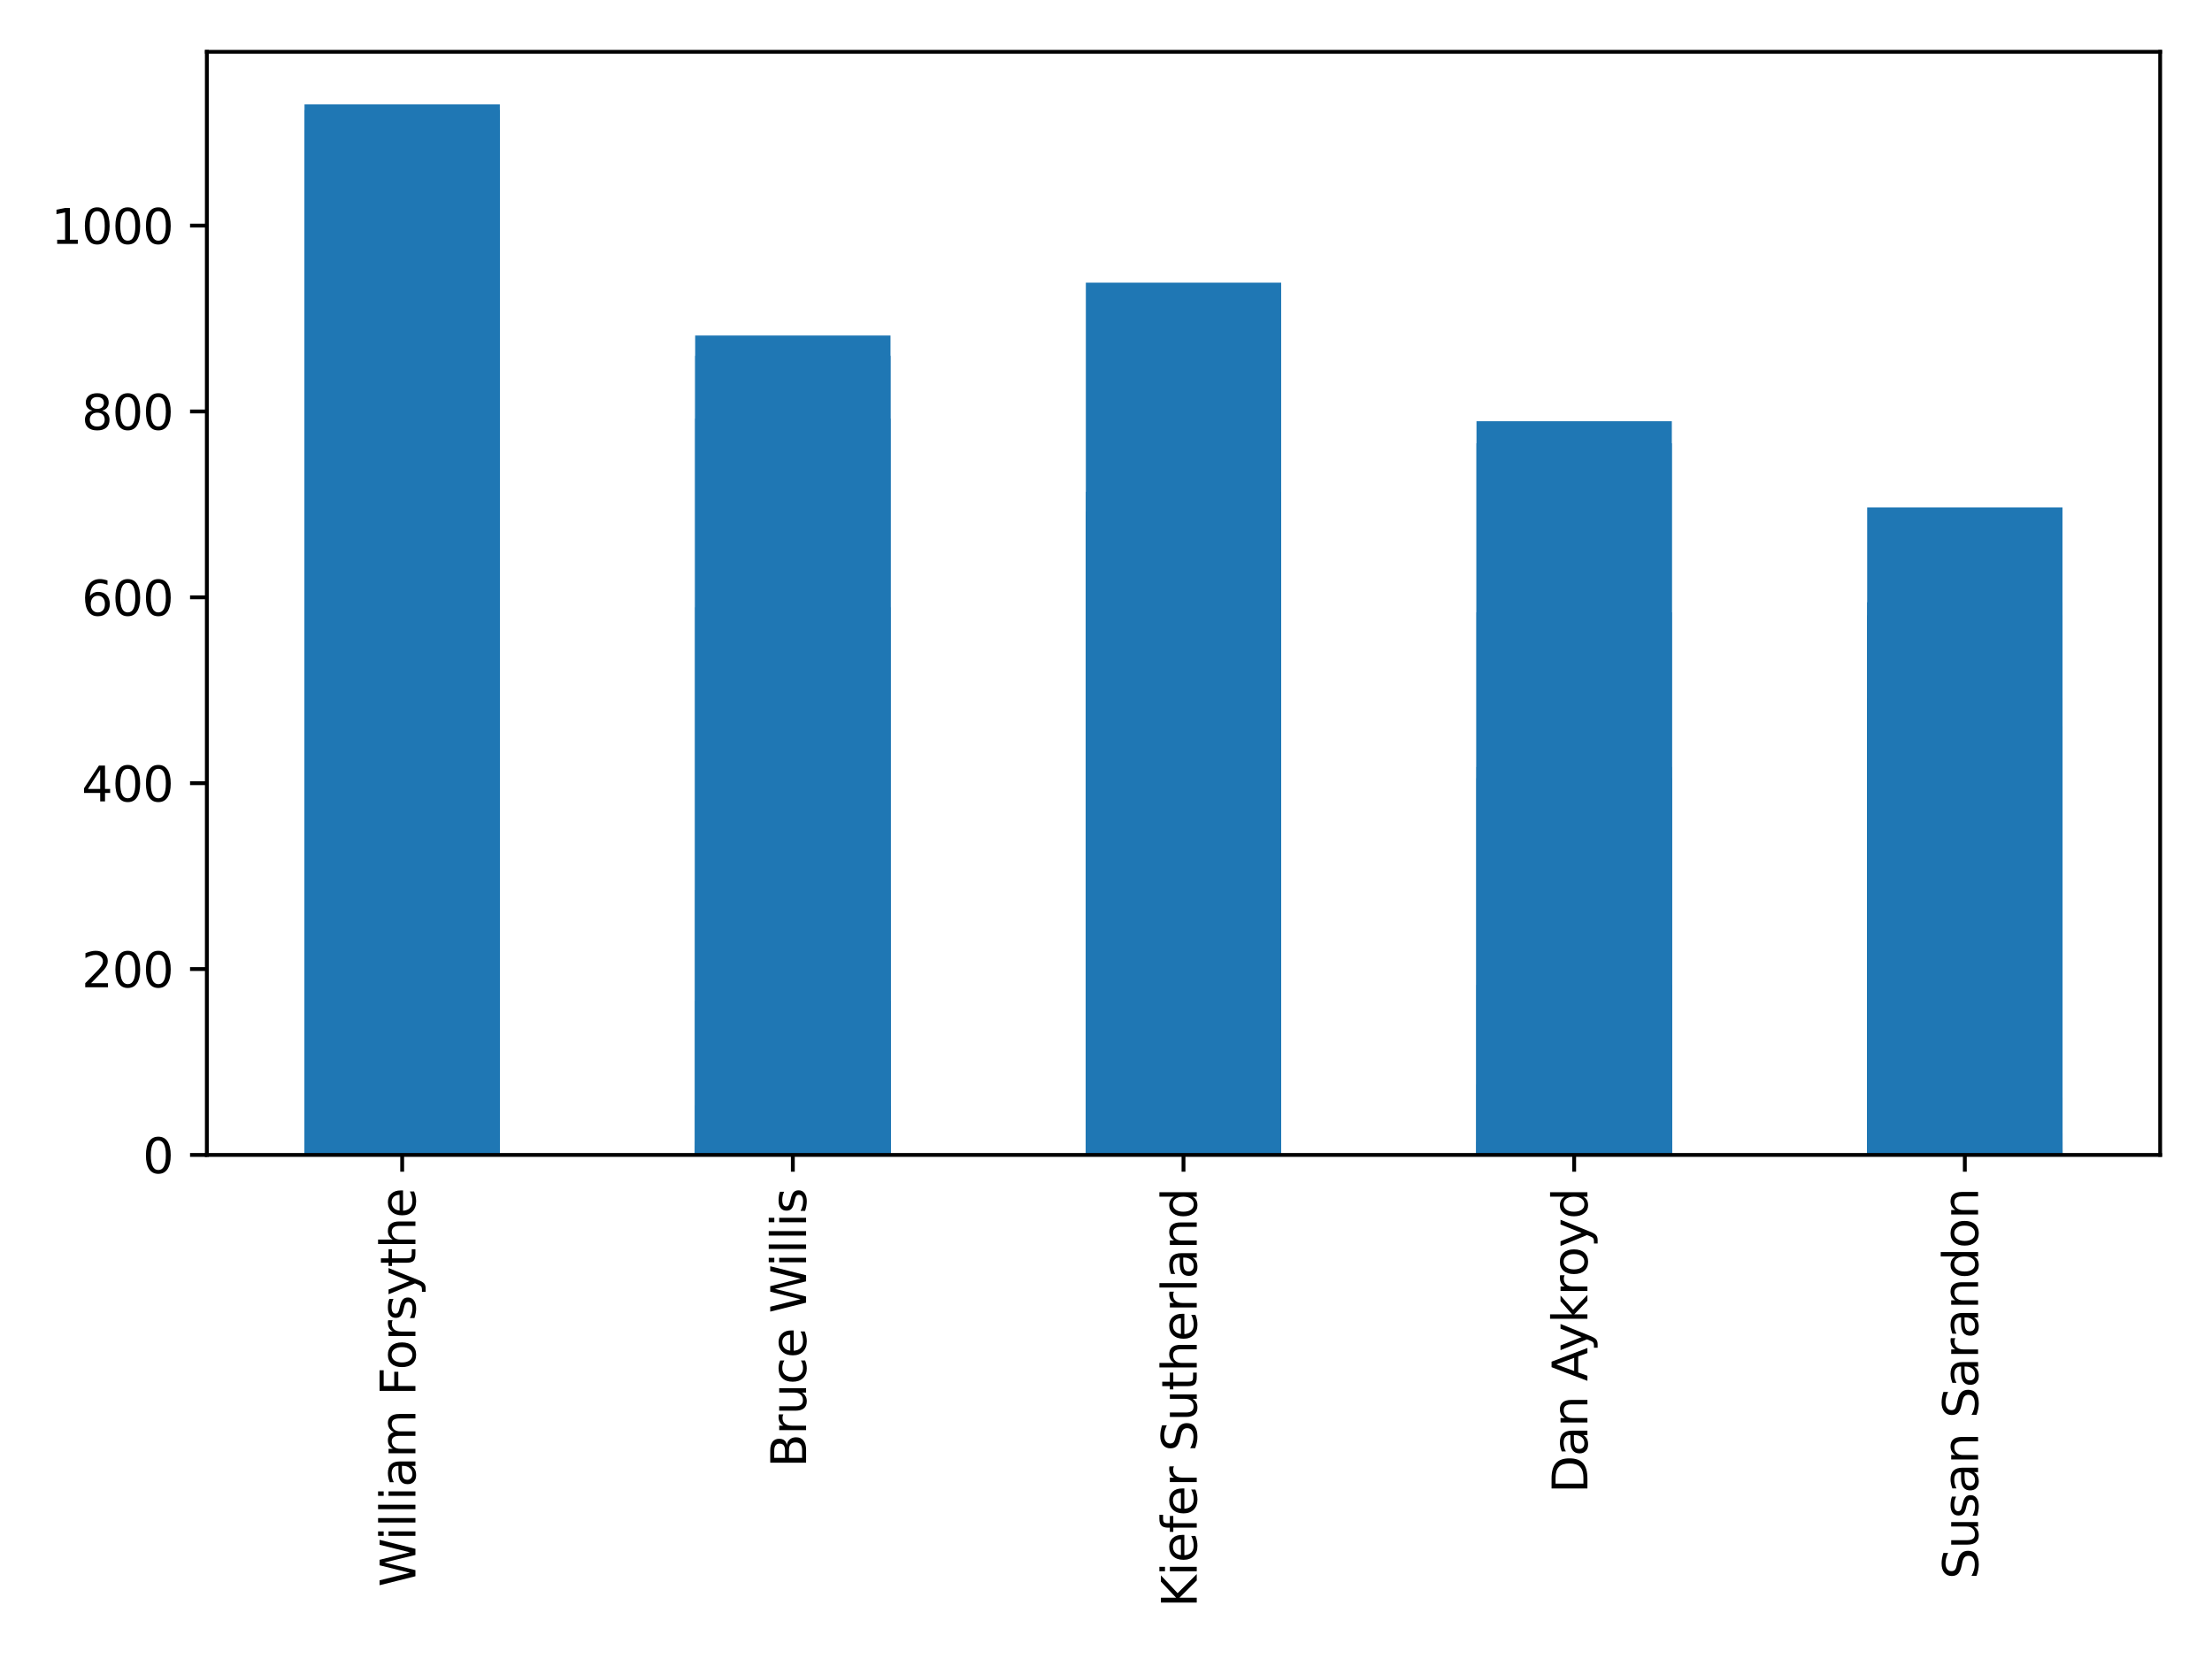 <?xml version="1.0" encoding="utf-8" standalone="no"?>
<!DOCTYPE svg PUBLIC "-//W3C//DTD SVG 1.1//EN"
  "http://www.w3.org/Graphics/SVG/1.1/DTD/svg11.dtd">
<svg xmlns:xlink="http://www.w3.org/1999/xlink" width="460.8pt" height="345.6pt" viewBox="0 0 460.8 345.6" xmlns="http://www.w3.org/2000/svg" version="1.1">
 <defs>
  <style type="text/css">*{stroke-linejoin: round; stroke-linecap: butt}</style>
 </defs>
 <g id="figure_1">
  <g id="patch_1">
   <path d="M 0 345.6 
L 460.8 345.6 
L 460.8 0 
L 0 0 
z
" style="fill: #ffffff"/>
  </g>
  <g id="axes_1">
   <g id="patch_2">
    <path d="M 43.09 240.59 
L 450 240.59 
L 450 10.8 
L 43.09 10.8 
z
" style="fill: #ffffff"/>
   </g>
   <g id="patch_3">
    <path d="M 63.435 240.59 
L 104.126 240.59 
L 104.126 22.92 
L 63.435 22.92 
z
" clip-path="url(#p822cc500f1)" style="fill: #1f77b4"/>
   </g>
   <g id="patch_4">
    <path d="M 144.817 240.59 
L 185.508 240.59 
L 185.508 74.115 
L 144.817 74.115 
z
" clip-path="url(#p822cc500f1)" style="fill: #1f77b4"/>
   </g>
   <g id="patch_5">
    <path d="M 226.2 240.59 
L 266.89 240.59 
L 266.89 58.885 
L 226.2 58.885 
z
" clip-path="url(#p822cc500f1)" style="fill: #1f77b4"/>
   </g>
   <g id="patch_6">
    <path d="M 307.582 240.59 
L 348.272 240.59 
L 348.272 92.349 
L 307.582 92.349 
z
" clip-path="url(#p822cc500f1)" style="fill: #1f77b4"/>
   </g>
   <g id="patch_7">
    <path d="M 388.964 240.59 
L 429.654 240.59 
L 429.654 151.402 
L 388.964 151.402 
z
" clip-path="url(#p822cc500f1)" style="fill: #1f77b4"/>
   </g>
   <g id="patch_8">
    <path d="M 63.435 240.59 
L 104.126 240.59 
L 104.126 240.009 
L 63.435 240.009 
z
" clip-path="url(#p822cc500f1)" style="fill: #1f77b4"/>
   </g>
   <g id="patch_9">
    <path d="M 144.817 240.59 
L 185.508 240.59 
L 185.508 240.396 
L 144.817 240.396 
z
" clip-path="url(#p822cc500f1)" style="fill: #1f77b4"/>
   </g>
   <g id="patch_10">
    <path d="M 226.2 240.59 
L 266.89 240.59 
L 266.89 240.59 
L 226.2 240.59 
z
" clip-path="url(#p822cc500f1)" style="fill: #1f77b4"/>
   </g>
   <g id="patch_11">
    <path d="M 63.435 240.59 
L 104.126 240.59 
L 104.126 240.525 
L 63.435 240.525 
z
" clip-path="url(#p822cc500f1)" style="fill: #1f77b4"/>
   </g>
   <g id="patch_12">
    <path d="M 144.817 240.59 
L 185.508 240.59 
L 185.508 240.525 
L 144.817 240.525 
z
" clip-path="url(#p822cc500f1)" style="fill: #1f77b4"/>
   </g>
   <g id="patch_13">
    <path d="M 226.2 240.59 
L 266.89 240.59 
L 266.89 240.525 
L 226.2 240.525 
z
" clip-path="url(#p822cc500f1)" style="fill: #1f77b4"/>
   </g>
   <g id="patch_14">
    <path d="M 307.582 240.59 
L 348.272 240.59 
L 348.272 240.396 
L 307.582 240.396 
z
" clip-path="url(#p822cc500f1)" style="fill: #1f77b4"/>
   </g>
   <g id="patch_15">
    <path d="M 388.964 240.59 
L 429.654 240.59 
L 429.654 240.59 
L 388.964 240.59 
z
" clip-path="url(#p822cc500f1)" style="fill: #1f77b4"/>
   </g>
   <g id="patch_16">
    <path d="M 63.435 240.59 
L 104.126 240.59 
L 104.126 204.194 
L 63.435 204.194 
z
" clip-path="url(#p822cc500f1)" style="fill: #1f77b4"/>
   </g>
   <g id="patch_17">
    <path d="M 144.817 240.59 
L 185.508 240.59 
L 185.508 230.329 
L 144.817 230.329 
z
" clip-path="url(#p822cc500f1)" style="fill: #1f77b4"/>
   </g>
   <g id="patch_18">
    <path d="M 226.2 240.59 
L 266.89 240.59 
L 266.89 232.169 
L 226.2 232.169 
z
" clip-path="url(#p822cc500f1)" style="fill: #1f77b4"/>
   </g>
   <g id="patch_19">
    <path d="M 307.582 240.59 
L 348.272 240.59 
L 348.272 205.162 
L 307.582 205.162 
z
" clip-path="url(#p822cc500f1)" style="fill: #1f77b4"/>
   </g>
   <g id="patch_20">
    <path d="M 388.964 240.59 
L 429.654 240.59 
L 429.654 236.041 
L 388.964 236.041 
z
" clip-path="url(#p822cc500f1)" style="fill: #1f77b4"/>
   </g>
   <g id="patch_21">
    <path d="M 63.435 240.59 
L 104.126 240.59 
L 104.126 240.396 
L 63.435 240.396 
z
" clip-path="url(#p822cc500f1)" style="fill: #1f77b4"/>
   </g>
   <g id="patch_22">
    <path d="M 144.817 240.59 
L 185.508 240.59 
L 185.508 240.59 
L 144.817 240.59 
z
" clip-path="url(#p822cc500f1)" style="fill: #1f77b4"/>
   </g>
   <g id="patch_23">
    <path d="M 226.2 240.59 
L 266.89 240.59 
L 266.89 240.59 
L 226.2 240.59 
z
" clip-path="url(#p822cc500f1)" style="fill: #1f77b4"/>
   </g>
   <g id="patch_24">
    <path d="M 307.582 240.59 
L 348.272 240.59 
L 348.272 240.59 
L 307.582 240.59 
z
" clip-path="url(#p822cc500f1)" style="fill: #1f77b4"/>
   </g>
   <g id="patch_25">
    <path d="M 63.435 240.59 
L 104.126 240.59 
L 104.126 235.363 
L 63.435 235.363 
z
" clip-path="url(#p822cc500f1)" style="fill: #1f77b4"/>
   </g>
   <g id="patch_26">
    <path d="M 144.817 240.59 
L 185.508 240.59 
L 185.508 240.009 
L 144.817 240.009 
z
" clip-path="url(#p822cc500f1)" style="fill: #1f77b4"/>
   </g>
   <g id="patch_27">
    <path d="M 226.2 240.59 
L 266.89 240.59 
L 266.89 240.396 
L 226.2 240.396 
z
" clip-path="url(#p822cc500f1)" style="fill: #1f77b4"/>
   </g>
   <g id="patch_28">
    <path d="M 307.582 240.59 
L 348.272 240.59 
L 348.272 240.396 
L 307.582 240.396 
z
" clip-path="url(#p822cc500f1)" style="fill: #1f77b4"/>
   </g>
   <g id="patch_29">
    <path d="M 388.964 240.59 
L 429.654 240.59 
L 429.654 239.235 
L 388.964 239.235 
z
" clip-path="url(#p822cc500f1)" style="fill: #1f77b4"/>
   </g>
   <g id="patch_30">
    <path d="M 63.435 240.59 
L 104.126 240.59 
L 104.126 240.203 
L 63.435 240.203 
z
" clip-path="url(#p822cc500f1)" style="fill: #1f77b4"/>
   </g>
   <g id="patch_31">
    <path d="M 144.817 240.59 
L 185.508 240.59 
L 185.508 240.203 
L 144.817 240.203 
z
" clip-path="url(#p822cc500f1)" style="fill: #1f77b4"/>
   </g>
   <g id="patch_32">
    <path d="M 226.2 240.59 
L 266.89 240.59 
L 266.89 240.203 
L 226.2 240.203 
z
" clip-path="url(#p822cc500f1)" style="fill: #1f77b4"/>
   </g>
   <g id="patch_33">
    <path d="M 307.582 240.59 
L 348.272 240.59 
L 348.272 240.203 
L 307.582 240.203 
z
" clip-path="url(#p822cc500f1)" style="fill: #1f77b4"/>
   </g>
   <g id="patch_34">
    <path d="M 388.964 240.59 
L 429.654 240.59 
L 429.654 240.203 
L 388.964 240.203 
z
" clip-path="url(#p822cc500f1)" style="fill: #1f77b4"/>
   </g>
   <g id="patch_35">
    <path d="M 63.435 240.59 
L 104.126 240.59 
L 104.126 240.009 
L 63.435 240.009 
z
" clip-path="url(#p822cc500f1)" style="fill: #1f77b4"/>
   </g>
   <g id="patch_36">
    <path d="M 144.817 240.59 
L 185.508 240.59 
L 185.508 240.106 
L 144.817 240.106 
z
" clip-path="url(#p822cc500f1)" style="fill: #1f77b4"/>
   </g>
   <g id="patch_37">
    <path d="M 226.2 240.59 
L 266.89 240.59 
L 266.89 240.396 
L 226.2 240.396 
z
" clip-path="url(#p822cc500f1)" style="fill: #1f77b4"/>
   </g>
   <g id="patch_38">
    <path d="M 307.582 240.59 
L 348.272 240.59 
L 348.272 240.493 
L 307.582 240.493 
z
" clip-path="url(#p822cc500f1)" style="fill: #1f77b4"/>
   </g>
   <g id="patch_39">
    <path d="M 388.964 240.59 
L 429.654 240.59 
L 429.654 240.493 
L 388.964 240.493 
z
" clip-path="url(#p822cc500f1)" style="fill: #1f77b4"/>
   </g>
   <g id="patch_40">
    <path d="M 63.435 240.59 
L 104.126 240.59 
L 104.126 240.009 
L 63.435 240.009 
z
" clip-path="url(#p822cc500f1)" style="fill: #1f77b4"/>
   </g>
   <g id="patch_41">
    <path d="M 144.817 240.59 
L 185.508 240.59 
L 185.508 240.59 
L 144.817 240.59 
z
" clip-path="url(#p822cc500f1)" style="fill: #1f77b4"/>
   </g>
   <g id="patch_42">
    <path d="M 226.2 240.59 
L 266.89 240.59 
L 266.89 240.59 
L 226.2 240.59 
z
" clip-path="url(#p822cc500f1)" style="fill: #1f77b4"/>
   </g>
   <g id="patch_43">
    <path d="M 63.435 240.59 
L 104.126 240.59 
L 104.126 240.009 
L 63.435 240.009 
z
" clip-path="url(#p822cc500f1)" style="fill: #1f77b4"/>
   </g>
   <g id="patch_44">
    <path d="M 144.817 240.59 
L 185.508 240.59 
L 185.508 240.396 
L 144.817 240.396 
z
" clip-path="url(#p822cc500f1)" style="fill: #1f77b4"/>
   </g>
   <g id="patch_45">
    <path d="M 63.435 240.59 
L 104.126 240.59 
L 104.126 27.128 
L 63.435 27.128 
z
" clip-path="url(#p822cc500f1)" style="fill: #1f77b4"/>
   </g>
   <g id="patch_46">
    <path d="M 144.817 240.59 
L 185.508 240.59 
L 185.508 87.21 
L 144.817 87.21 
z
" clip-path="url(#p822cc500f1)" style="fill: #1f77b4"/>
   </g>
   <g id="patch_47">
    <path d="M 226.2 240.59 
L 266.89 240.59 
L 266.89 107.277 
L 226.2 107.277 
z
" clip-path="url(#p822cc500f1)" style="fill: #1f77b4"/>
   </g>
   <g id="patch_48">
    <path d="M 307.582 240.59 
L 348.272 240.59 
L 348.272 87.743 
L 307.582 87.743 
z
" clip-path="url(#p822cc500f1)" style="fill: #1f77b4"/>
   </g>
   <g id="patch_49">
    <path d="M 388.964 240.59 
L 429.654 240.59 
L 429.654 128.172 
L 388.964 128.172 
z
" clip-path="url(#p822cc500f1)" style="fill: #1f77b4"/>
   </g>
   <g id="patch_50">
    <path d="M 63.435 240.59 
L 104.126 240.59 
L 104.126 240.59 
L 63.435 240.59 
z
" clip-path="url(#p822cc500f1)" style="fill: #1f77b4"/>
   </g>
   <g id="patch_51">
    <path d="M 144.817 240.59 
L 185.508 240.59 
L 185.508 240.59 
L 144.817 240.59 
z
" clip-path="url(#p822cc500f1)" style="fill: #1f77b4"/>
   </g>
   <g id="patch_52">
    <path d="M 226.2 240.59 
L 266.89 240.59 
L 266.89 240.59 
L 226.2 240.59 
z
" clip-path="url(#p822cc500f1)" style="fill: #1f77b4"/>
   </g>
   <g id="patch_53">
    <path d="M 307.582 240.59 
L 348.272 240.59 
L 348.272 240.59 
L 307.582 240.59 
z
" clip-path="url(#p822cc500f1)" style="fill: #1f77b4"/>
   </g>
   <g id="patch_54">
    <path d="M 388.964 240.59 
L 429.654 240.59 
L 429.654 240.59 
L 388.964 240.59 
z
" clip-path="url(#p822cc500f1)" style="fill: #1f77b4"/>
   </g>
   <g id="patch_55">
    <path d="M 63.435 240.59 
L 104.126 240.59 
L 104.126 240.396 
L 63.435 240.396 
z
" clip-path="url(#p822cc500f1)" style="fill: #1f77b4"/>
   </g>
   <g id="patch_56">
    <path d="M 144.817 240.59 
L 185.508 240.59 
L 185.508 240.59 
L 144.817 240.59 
z
" clip-path="url(#p822cc500f1)" style="fill: #1f77b4"/>
   </g>
   <g id="patch_57">
    <path d="M 226.2 240.59 
L 266.89 240.59 
L 266.89 240.59 
L 226.2 240.59 
z
" clip-path="url(#p822cc500f1)" style="fill: #1f77b4"/>
   </g>
   <g id="patch_58">
    <path d="M 307.582 240.59 
L 348.272 240.59 
L 348.272 240.59 
L 307.582 240.59 
z
" clip-path="url(#p822cc500f1)" style="fill: #1f77b4"/>
   </g>
   <g id="patch_59">
    <path d="M 388.964 240.59 
L 429.654 240.59 
L 429.654 240.59 
L 388.964 240.59 
z
" clip-path="url(#p822cc500f1)" style="fill: #1f77b4"/>
   </g>
   <g id="patch_60">
    <path d="M 63.435 240.59 
L 104.126 240.59 
L 104.126 239.525 
L 63.435 239.525 
z
" clip-path="url(#p822cc500f1)" style="fill: #1f77b4"/>
   </g>
   <g id="patch_61">
    <path d="M 144.817 240.59 
L 185.508 240.59 
L 185.508 240.009 
L 144.817 240.009 
z
" clip-path="url(#p822cc500f1)" style="fill: #1f77b4"/>
   </g>
   <g id="patch_62">
    <path d="M 226.2 240.59 
L 266.89 240.59 
L 266.89 240.493 
L 226.2 240.493 
z
" clip-path="url(#p822cc500f1)" style="fill: #1f77b4"/>
   </g>
   <g id="patch_63">
    <path d="M 307.582 240.59 
L 348.272 240.59 
L 348.272 240.59 
L 307.582 240.59 
z
" clip-path="url(#p822cc500f1)" style="fill: #1f77b4"/>
   </g>
   <g id="patch_64">
    <path d="M 388.964 240.59 
L 429.654 240.59 
L 429.654 240.59 
L 388.964 240.59 
z
" clip-path="url(#p822cc500f1)" style="fill: #1f77b4"/>
   </g>
   <g id="patch_65">
    <path d="M 63.435 240.59 
L 104.126 240.59 
L 104.126 219.198 
L 63.435 219.198 
z
" clip-path="url(#p822cc500f1)" style="fill: #1f77b4"/>
   </g>
   <g id="patch_66">
    <path d="M 144.817 240.59 
L 185.508 240.59 
L 185.508 238.654 
L 144.817 238.654 
z
" clip-path="url(#p822cc500f1)" style="fill: #1f77b4"/>
   </g>
   <g id="patch_67">
    <path d="M 226.2 240.59 
L 266.89 240.59 
L 266.89 228.91 
L 226.2 228.91 
z
" clip-path="url(#p822cc500f1)" style="fill: #1f77b4"/>
   </g>
   <g id="patch_68">
    <path d="M 307.582 240.59 
L 348.272 240.59 
L 348.272 225.877 
L 307.582 225.877 
z
" clip-path="url(#p822cc500f1)" style="fill: #1f77b4"/>
   </g>
   <g id="patch_69">
    <path d="M 388.964 240.59 
L 429.654 240.59 
L 429.654 228.684 
L 388.964 228.684 
z
" clip-path="url(#p822cc500f1)" style="fill: #1f77b4"/>
   </g>
   <g id="patch_70">
    <path d="M 63.435 240.59 
L 104.126 240.59 
L 104.126 176.164 
L 63.435 176.164 
z
" clip-path="url(#p822cc500f1)" style="fill: #1f77b4"/>
   </g>
   <g id="patch_71">
    <path d="M 144.817 240.59 
L 185.508 240.59 
L 185.508 185.409 
L 144.817 185.409 
z
" clip-path="url(#p822cc500f1)" style="fill: #1f77b4"/>
   </g>
   <g id="patch_72">
    <path d="M 226.2 240.59 
L 266.89 240.59 
L 266.89 106.582 
L 226.2 106.582 
z
" clip-path="url(#p822cc500f1)" style="fill: #1f77b4"/>
   </g>
   <g id="patch_73">
    <path d="M 307.582 240.59 
L 348.272 240.59 
L 348.272 159.78 
L 307.582 159.78 
z
" clip-path="url(#p822cc500f1)" style="fill: #1f77b4"/>
   </g>
   <g id="patch_74">
    <path d="M 388.964 240.59 
L 429.654 240.59 
L 429.654 105.699 
L 388.964 105.699 
z
" clip-path="url(#p822cc500f1)" style="fill: #1f77b4"/>
   </g>
   <g id="patch_75">
    <path d="M 63.435 240.59 
L 104.126 240.59 
L 104.126 240.59 
L 63.435 240.59 
z
" clip-path="url(#p822cc500f1)" style="fill: #1f77b4"/>
   </g>
   <g id="patch_76">
    <path d="M 144.817 240.59 
L 185.508 240.59 
L 185.508 240.59 
L 144.817 240.59 
z
" clip-path="url(#p822cc500f1)" style="fill: #1f77b4"/>
   </g>
   <g id="patch_77">
    <path d="M 63.435 240.59 
L 104.126 240.59 
L 104.126 238.17 
L 63.435 238.17 
z
" clip-path="url(#p822cc500f1)" style="fill: #1f77b4"/>
   </g>
   <g id="patch_78">
    <path d="M 144.817 240.59 
L 185.508 240.59 
L 185.508 238.654 
L 144.817 238.654 
z
" clip-path="url(#p822cc500f1)" style="fill: #1f77b4"/>
   </g>
   <g id="patch_79">
    <path d="M 226.2 240.59 
L 266.89 240.59 
L 266.89 239.428 
L 226.2 239.428 
z
" clip-path="url(#p822cc500f1)" style="fill: #1f77b4"/>
   </g>
   <g id="patch_80">
    <path d="M 307.582 240.59 
L 348.272 240.59 
L 348.272 240.396 
L 307.582 240.396 
z
" clip-path="url(#p822cc500f1)" style="fill: #1f77b4"/>
   </g>
   <g id="patch_81">
    <path d="M 388.964 240.59 
L 429.654 240.59 
L 429.654 240.203 
L 388.964 240.203 
z
" clip-path="url(#p822cc500f1)" style="fill: #1f77b4"/>
   </g>
   <g id="patch_82">
    <path d="M 63.435 240.59 
L 104.126 240.59 
L 104.126 240.009 
L 63.435 240.009 
z
" clip-path="url(#p822cc500f1)" style="fill: #1f77b4"/>
   </g>
   <g id="patch_83">
    <path d="M 144.817 240.59 
L 185.508 240.59 
L 185.508 240.009 
L 144.817 240.009 
z
" clip-path="url(#p822cc500f1)" style="fill: #1f77b4"/>
   </g>
   <g id="patch_84">
    <path d="M 226.2 240.59 
L 266.89 240.59 
L 266.89 240.396 
L 226.2 240.396 
z
" clip-path="url(#p822cc500f1)" style="fill: #1f77b4"/>
   </g>
   <g id="patch_85">
    <path d="M 307.582 240.59 
L 348.272 240.59 
L 348.272 240.59 
L 307.582 240.59 
z
" clip-path="url(#p822cc500f1)" style="fill: #1f77b4"/>
   </g>
   <g id="patch_86">
    <path d="M 388.964 240.59 
L 429.654 240.59 
L 429.654 240.59 
L 388.964 240.59 
z
" clip-path="url(#p822cc500f1)" style="fill: #1f77b4"/>
   </g>
   <g id="patch_87">
    <path d="M 63.435 240.59 
L 104.126 240.59 
L 104.126 236.525 
L 63.435 236.525 
z
" clip-path="url(#p822cc500f1)" style="fill: #1f77b4"/>
   </g>
   <g id="patch_88">
    <path d="M 144.817 240.59 
L 185.508 240.59 
L 185.508 240.493 
L 144.817 240.493 
z
" clip-path="url(#p822cc500f1)" style="fill: #1f77b4"/>
   </g>
   <g id="patch_89">
    <path d="M 226.2 240.59 
L 266.89 240.59 
L 266.89 240.493 
L 226.2 240.493 
z
" clip-path="url(#p822cc500f1)" style="fill: #1f77b4"/>
   </g>
   <g id="patch_90">
    <path d="M 307.582 240.59 
L 348.272 240.59 
L 348.272 240.493 
L 307.582 240.493 
z
" clip-path="url(#p822cc500f1)" style="fill: #1f77b4"/>
   </g>
   <g id="patch_91">
    <path d="M 388.964 240.59 
L 429.654 240.59 
L 429.654 240.493 
L 388.964 240.493 
z
" clip-path="url(#p822cc500f1)" style="fill: #1f77b4"/>
   </g>
   <g id="patch_92">
    <path d="M 63.435 240.59 
L 104.126 240.59 
L 104.126 240.59 
L 63.435 240.59 
z
" clip-path="url(#p822cc500f1)" style="fill: #1f77b4"/>
   </g>
   <g id="patch_93">
    <path d="M 63.435 240.59 
L 104.126 240.59 
L 104.126 239.622 
L 63.435 239.622 
z
" clip-path="url(#p822cc500f1)" style="fill: #1f77b4"/>
   </g>
   <g id="patch_94">
    <path d="M 144.817 240.59 
L 185.508 240.59 
L 185.508 239.622 
L 144.817 239.622 
z
" clip-path="url(#p822cc500f1)" style="fill: #1f77b4"/>
   </g>
   <g id="patch_95">
    <path d="M 226.2 240.59 
L 266.89 240.59 
L 266.89 240.396 
L 226.2 240.396 
z
" clip-path="url(#p822cc500f1)" style="fill: #1f77b4"/>
   </g>
   <g id="patch_96">
    <path d="M 63.435 240.59 
L 104.126 240.59 
L 104.126 236.525 
L 63.435 236.525 
z
" clip-path="url(#p822cc500f1)" style="fill: #1f77b4"/>
   </g>
   <g id="patch_97">
    <path d="M 144.817 240.59 
L 185.508 240.59 
L 185.508 240.396 
L 144.817 240.396 
z
" clip-path="url(#p822cc500f1)" style="fill: #1f77b4"/>
   </g>
   <g id="patch_98">
    <path d="M 226.2 240.59 
L 266.89 240.59 
L 266.89 240.396 
L 226.2 240.396 
z
" clip-path="url(#p822cc500f1)" style="fill: #1f77b4"/>
   </g>
   <g id="patch_99">
    <path d="M 307.582 240.59 
L 348.272 240.59 
L 348.272 240.59 
L 307.582 240.59 
z
" clip-path="url(#p822cc500f1)" style="fill: #1f77b4"/>
   </g>
   <g id="patch_100">
    <path d="M 388.964 240.59 
L 429.654 240.59 
L 429.654 240.59 
L 388.964 240.59 
z
" clip-path="url(#p822cc500f1)" style="fill: #1f77b4"/>
   </g>
   <g id="patch_101">
    <path d="M 63.435 240.59 
L 104.126 240.59 
L 104.126 240.59 
L 63.435 240.59 
z
" clip-path="url(#p822cc500f1)" style="fill: #1f77b4"/>
   </g>
   <g id="patch_102">
    <path d="M 63.435 240.59 
L 104.126 240.59 
L 104.126 21.742 
L 63.435 21.742 
z
" clip-path="url(#p822cc500f1)" style="fill: #1f77b4"/>
   </g>
   <g id="patch_103">
    <path d="M 144.817 240.59 
L 185.508 240.59 
L 185.508 69.896 
L 144.817 69.896 
z
" clip-path="url(#p822cc500f1)" style="fill: #1f77b4"/>
   </g>
   <g id="patch_104">
    <path d="M 226.2 240.59 
L 266.89 240.59 
L 266.89 102.463 
L 226.2 102.463 
z
" clip-path="url(#p822cc500f1)" style="fill: #1f77b4"/>
   </g>
   <g id="patch_105">
    <path d="M 307.582 240.59 
L 348.272 240.59 
L 348.272 127.561 
L 307.582 127.561 
z
" clip-path="url(#p822cc500f1)" style="fill: #1f77b4"/>
   </g>
   <g id="patch_106">
    <path d="M 388.964 240.59 
L 429.654 240.59 
L 429.654 145.464 
L 388.964 145.464 
z
" clip-path="url(#p822cc500f1)" style="fill: #1f77b4"/>
   </g>
   <g id="patch_107">
    <path d="M 63.435 240.59 
L 104.126 240.59 
L 104.126 239.622 
L 63.435 239.622 
z
" clip-path="url(#p822cc500f1)" style="fill: #1f77b4"/>
   </g>
   <g id="patch_108">
    <path d="M 144.817 240.59 
L 185.508 240.59 
L 185.508 239.622 
L 144.817 239.622 
z
" clip-path="url(#p822cc500f1)" style="fill: #1f77b4"/>
   </g>
   <g id="patch_109">
    <path d="M 226.2 240.59 
L 266.89 240.59 
L 266.89 239.622 
L 226.2 239.622 
z
" clip-path="url(#p822cc500f1)" style="fill: #1f77b4"/>
   </g>
   <g id="patch_110">
    <path d="M 307.582 240.59 
L 348.272 240.59 
L 348.272 240.493 
L 307.582 240.493 
z
" clip-path="url(#p822cc500f1)" style="fill: #1f77b4"/>
   </g>
   <g id="patch_111">
    <path d="M 388.964 240.59 
L 429.654 240.59 
L 429.654 240.493 
L 388.964 240.493 
z
" clip-path="url(#p822cc500f1)" style="fill: #1f77b4"/>
   </g>
   <g id="patch_112">
    <path d="M 63.435 240.59 
L 104.126 240.59 
L 104.126 126.282 
L 63.435 126.282 
z
" clip-path="url(#p822cc500f1)" style="fill: #1f77b4"/>
   </g>
   <g id="patch_113">
    <path d="M 144.817 240.59 
L 185.508 240.59 
L 185.508 126.505 
L 144.817 126.505 
z
" clip-path="url(#p822cc500f1)" style="fill: #1f77b4"/>
   </g>
   <g id="patch_114">
    <path d="M 226.2 240.59 
L 266.89 240.59 
L 266.89 165.484 
L 226.2 165.484 
z
" clip-path="url(#p822cc500f1)" style="fill: #1f77b4"/>
   </g>
   <g id="patch_115">
    <path d="M 307.582 240.59 
L 348.272 240.59 
L 348.272 162.106 
L 307.582 162.106 
z
" clip-path="url(#p822cc500f1)" style="fill: #1f77b4"/>
   </g>
   <g id="patch_116">
    <path d="M 388.964 240.59 
L 429.654 240.59 
L 429.654 125.463 
L 388.964 125.463 
z
" clip-path="url(#p822cc500f1)" style="fill: #1f77b4"/>
   </g>
   <g id="patch_117">
    <path d="M 63.435 240.59 
L 104.126 240.59 
L 104.126 239.428 
L 63.435 239.428 
z
" clip-path="url(#p822cc500f1)" style="fill: #1f77b4"/>
   </g>
   <g id="patch_118">
    <path d="M 144.817 240.59 
L 185.508 240.59 
L 185.508 239.622 
L 144.817 239.622 
z
" clip-path="url(#p822cc500f1)" style="fill: #1f77b4"/>
   </g>
   <g id="patch_119">
    <path d="M 226.2 240.59 
L 266.89 240.59 
L 266.89 240.009 
L 226.2 240.009 
z
" clip-path="url(#p822cc500f1)" style="fill: #1f77b4"/>
   </g>
   <g id="patch_120">
    <path d="M 307.582 240.59 
L 348.272 240.59 
L 348.272 240.203 
L 307.582 240.203 
z
" clip-path="url(#p822cc500f1)" style="fill: #1f77b4"/>
   </g>
   <g id="patch_121">
    <path d="M 388.964 240.59 
L 429.654 240.59 
L 429.654 240.493 
L 388.964 240.493 
z
" clip-path="url(#p822cc500f1)" style="fill: #1f77b4"/>
   </g>
   <g id="patch_122">
    <path d="M 63.435 240.59 
L 104.126 240.59 
L 104.126 240.009 
L 63.435 240.009 
z
" clip-path="url(#p822cc500f1)" style="fill: #1f77b4"/>
   </g>
   <g id="patch_123">
    <path d="M 144.817 240.59 
L 185.508 240.59 
L 185.508 240.493 
L 144.817 240.493 
z
" clip-path="url(#p822cc500f1)" style="fill: #1f77b4"/>
   </g>
   <g id="patch_124">
    <path d="M 226.2 240.59 
L 266.89 240.59 
L 266.89 240.493 
L 226.2 240.493 
z
" clip-path="url(#p822cc500f1)" style="fill: #1f77b4"/>
   </g>
   <g id="patch_125">
    <path d="M 307.582 240.59 
L 348.272 240.59 
L 348.272 240.396 
L 307.582 240.396 
z
" clip-path="url(#p822cc500f1)" style="fill: #1f77b4"/>
   </g>
   <g id="patch_126">
    <path d="M 388.964 240.59 
L 429.654 240.59 
L 429.654 240.59 
L 388.964 240.59 
z
" clip-path="url(#p822cc500f1)" style="fill: #1f77b4"/>
   </g>
   <g id="patch_127">
    <path d="M 63.435 240.59 
L 104.126 240.59 
L 104.126 240.009 
L 63.435 240.009 
z
" clip-path="url(#p822cc500f1)" style="fill: #1f77b4"/>
   </g>
   <g id="patch_128">
    <path d="M 144.817 240.59 
L 185.508 240.59 
L 185.508 240.396 
L 144.817 240.396 
z
" clip-path="url(#p822cc500f1)" style="fill: #1f77b4"/>
   </g>
   <g id="patch_129">
    <path d="M 226.2 240.59 
L 266.89 240.59 
L 266.89 240.59 
L 226.2 240.59 
z
" clip-path="url(#p822cc500f1)" style="fill: #1f77b4"/>
   </g>
   <g id="patch_130">
    <path d="M 307.582 240.59 
L 348.272 240.59 
L 348.272 240.59 
L 307.582 240.59 
z
" clip-path="url(#p822cc500f1)" style="fill: #1f77b4"/>
   </g>
   <g id="patch_131">
    <path d="M 388.964 240.59 
L 429.654 240.59 
L 429.654 240.59 
L 388.964 240.59 
z
" clip-path="url(#p822cc500f1)" style="fill: #1f77b4"/>
   </g>
   <g id="patch_132">
    <path d="M 63.435 240.59 
L 104.126 240.59 
L 104.126 235.482 
L 63.435 235.482 
z
" clip-path="url(#p822cc500f1)" style="fill: #1f77b4"/>
   </g>
   <g id="patch_133">
    <path d="M 144.817 240.59 
L 185.508 240.59 
L 185.508 239.428 
L 144.817 239.428 
z
" clip-path="url(#p822cc500f1)" style="fill: #1f77b4"/>
   </g>
   <g id="patch_134">
    <path d="M 226.2 240.59 
L 266.89 240.59 
L 266.89 237.834 
L 226.2 237.834 
z
" clip-path="url(#p822cc500f1)" style="fill: #1f77b4"/>
   </g>
   <g id="patch_135">
    <path d="M 307.582 240.59 
L 348.272 240.59 
L 348.272 237.834 
L 307.582 237.834 
z
" clip-path="url(#p822cc500f1)" style="fill: #1f77b4"/>
   </g>
   <g id="patch_136">
    <path d="M 388.964 240.59 
L 429.654 240.59 
L 429.654 237.834 
L 388.964 237.834 
z
" clip-path="url(#p822cc500f1)" style="fill: #1f77b4"/>
   </g>
   <g id="patch_137">
    <path d="M 63.435 240.59 
L 104.126 240.59 
L 104.126 201.096 
L 63.435 201.096 
z
" clip-path="url(#p822cc500f1)" style="fill: #1f77b4"/>
   </g>
   <g id="patch_138">
    <path d="M 144.817 240.59 
L 185.508 240.59 
L 185.508 208.515 
L 144.817 208.515 
z
" clip-path="url(#p822cc500f1)" style="fill: #1f77b4"/>
   </g>
   <g id="patch_139">
    <path d="M 226.2 240.59 
L 266.89 240.59 
L 266.89 235.137 
L 226.2 235.137 
z
" clip-path="url(#p822cc500f1)" style="fill: #1f77b4"/>
   </g>
   <g id="patch_140">
    <path d="M 307.582 240.59 
L 348.272 240.59 
L 348.272 239.864 
L 307.582 239.864 
z
" clip-path="url(#p822cc500f1)" style="fill: #1f77b4"/>
   </g>
   <g id="patch_141">
    <path d="M 388.964 240.59 
L 429.654 240.59 
L 429.654 239.864 
L 388.964 239.864 
z
" clip-path="url(#p822cc500f1)" style="fill: #1f77b4"/>
   </g>
   <g id="patch_142">
    <path d="M 63.435 240.59 
L 104.126 240.59 
L 104.126 236.283 
L 63.435 236.283 
z
" clip-path="url(#p822cc500f1)" style="fill: #1f77b4"/>
   </g>
   <g id="patch_143">
    <path d="M 144.817 240.59 
L 185.508 240.59 
L 185.508 237.783 
L 144.817 237.783 
z
" clip-path="url(#p822cc500f1)" style="fill: #1f77b4"/>
   </g>
   <g id="patch_144">
    <path d="M 226.2 240.59 
L 266.89 240.59 
L 266.89 240.009 
L 226.2 240.009 
z
" clip-path="url(#p822cc500f1)" style="fill: #1f77b4"/>
   </g>
   <g id="patch_145">
    <path d="M 307.582 240.59 
L 348.272 240.59 
L 348.272 240.164 
L 307.582 240.164 
z
" clip-path="url(#p822cc500f1)" style="fill: #1f77b4"/>
   </g>
   <g id="patch_146">
    <path d="M 388.964 240.59 
L 429.654 240.59 
L 429.654 239.622 
L 388.964 239.622 
z
" clip-path="url(#p822cc500f1)" style="fill: #1f77b4"/>
   </g>
   <g id="matplotlib.axis_1">
    <g id="xtick_1">
     <g id="line2d_1">
      <defs>
       <path id="m773f2aece7" d="M 0 0 
L 0 3.5 
" style="stroke: #000000; stroke-width: 0.8"/>
      </defs>
      <g>
       <use xlink:href="#m773f2aece7" x="83.781" y="240.59" style="stroke: #000000; stroke-width: 0.8"/>
      </g>
     </g>
     <g id="text_1">
      <!-- William Forsythe -->
      <g transform="translate(86.54 330.57) rotate(-90) scale(0.1 -0.1)">
       <defs>
        <path id="DejaVuSans-57" d="M 213 4666 
L 850 4666 
L 1831 722 
L 2809 4666 
L 3519 4666 
L 4500 722 
L 5478 4666 
L 6119 4666 
L 4947 0 
L 4153 0 
L 3169 4050 
L 2175 0 
L 1381 0 
L 213 4666 
z
" transform="scale(0.016)"/>
        <path id="DejaVuSans-69" d="M 603 3500 
L 1178 3500 
L 1178 0 
L 603 0 
L 603 3500 
z
M 603 4863 
L 1178 4863 
L 1178 4134 
L 603 4134 
L 603 4863 
z
" transform="scale(0.016)"/>
        <path id="DejaVuSans-6c" d="M 603 4863 
L 1178 4863 
L 1178 0 
L 603 0 
L 603 4863 
z
" transform="scale(0.016)"/>
        <path id="DejaVuSans-61" d="M 2194 1759 
Q 1497 1759 1228 1600 
Q 959 1441 959 1056 
Q 959 750 1161 570 
Q 1363 391 1709 391 
Q 2188 391 2477 730 
Q 2766 1069 2766 1631 
L 2766 1759 
L 2194 1759 
z
M 3341 1997 
L 3341 0 
L 2766 0 
L 2766 531 
Q 2569 213 2275 61 
Q 1981 -91 1556 -91 
Q 1019 -91 701 211 
Q 384 513 384 1019 
Q 384 1609 779 1909 
Q 1175 2209 1959 2209 
L 2766 2209 
L 2766 2266 
Q 2766 2663 2505 2880 
Q 2244 3097 1772 3097 
Q 1472 3097 1187 3025 
Q 903 2953 641 2809 
L 641 3341 
Q 956 3463 1253 3523 
Q 1550 3584 1831 3584 
Q 2591 3584 2966 3190 
Q 3341 2797 3341 1997 
z
" transform="scale(0.016)"/>
        <path id="DejaVuSans-6d" d="M 3328 2828 
Q 3544 3216 3844 3400 
Q 4144 3584 4550 3584 
Q 5097 3584 5394 3201 
Q 5691 2819 5691 2113 
L 5691 0 
L 5113 0 
L 5113 2094 
Q 5113 2597 4934 2840 
Q 4756 3084 4391 3084 
Q 3944 3084 3684 2787 
Q 3425 2491 3425 1978 
L 3425 0 
L 2847 0 
L 2847 2094 
Q 2847 2600 2669 2842 
Q 2491 3084 2119 3084 
Q 1678 3084 1418 2786 
Q 1159 2488 1159 1978 
L 1159 0 
L 581 0 
L 581 3500 
L 1159 3500 
L 1159 2956 
Q 1356 3278 1631 3431 
Q 1906 3584 2284 3584 
Q 2666 3584 2933 3390 
Q 3200 3197 3328 2828 
z
" transform="scale(0.016)"/>
        <path id="DejaVuSans-20" transform="scale(0.016)"/>
        <path id="DejaVuSans-46" d="M 628 4666 
L 3309 4666 
L 3309 4134 
L 1259 4134 
L 1259 2759 
L 3109 2759 
L 3109 2228 
L 1259 2228 
L 1259 0 
L 628 0 
L 628 4666 
z
" transform="scale(0.016)"/>
        <path id="DejaVuSans-6f" d="M 1959 3097 
Q 1497 3097 1228 2736 
Q 959 2375 959 1747 
Q 959 1119 1226 758 
Q 1494 397 1959 397 
Q 2419 397 2687 759 
Q 2956 1122 2956 1747 
Q 2956 2369 2687 2733 
Q 2419 3097 1959 3097 
z
M 1959 3584 
Q 2709 3584 3137 3096 
Q 3566 2609 3566 1747 
Q 3566 888 3137 398 
Q 2709 -91 1959 -91 
Q 1206 -91 779 398 
Q 353 888 353 1747 
Q 353 2609 779 3096 
Q 1206 3584 1959 3584 
z
" transform="scale(0.016)"/>
        <path id="DejaVuSans-72" d="M 2631 2963 
Q 2534 3019 2420 3045 
Q 2306 3072 2169 3072 
Q 1681 3072 1420 2755 
Q 1159 2438 1159 1844 
L 1159 0 
L 581 0 
L 581 3500 
L 1159 3500 
L 1159 2956 
Q 1341 3275 1631 3429 
Q 1922 3584 2338 3584 
Q 2397 3584 2469 3576 
Q 2541 3569 2628 3553 
L 2631 2963 
z
" transform="scale(0.016)"/>
        <path id="DejaVuSans-73" d="M 2834 3397 
L 2834 2853 
Q 2591 2978 2328 3040 
Q 2066 3103 1784 3103 
Q 1356 3103 1142 2972 
Q 928 2841 928 2578 
Q 928 2378 1081 2264 
Q 1234 2150 1697 2047 
L 1894 2003 
Q 2506 1872 2764 1633 
Q 3022 1394 3022 966 
Q 3022 478 2636 193 
Q 2250 -91 1575 -91 
Q 1294 -91 989 -36 
Q 684 19 347 128 
L 347 722 
Q 666 556 975 473 
Q 1284 391 1588 391 
Q 1994 391 2212 530 
Q 2431 669 2431 922 
Q 2431 1156 2273 1281 
Q 2116 1406 1581 1522 
L 1381 1569 
Q 847 1681 609 1914 
Q 372 2147 372 2553 
Q 372 3047 722 3315 
Q 1072 3584 1716 3584 
Q 2034 3584 2315 3537 
Q 2597 3491 2834 3397 
z
" transform="scale(0.016)"/>
        <path id="DejaVuSans-79" d="M 2059 -325 
Q 1816 -950 1584 -1140 
Q 1353 -1331 966 -1331 
L 506 -1331 
L 506 -850 
L 844 -850 
Q 1081 -850 1212 -737 
Q 1344 -625 1503 -206 
L 1606 56 
L 191 3500 
L 800 3500 
L 1894 763 
L 2988 3500 
L 3597 3500 
L 2059 -325 
z
" transform="scale(0.016)"/>
        <path id="DejaVuSans-74" d="M 1172 4494 
L 1172 3500 
L 2356 3500 
L 2356 3053 
L 1172 3053 
L 1172 1153 
Q 1172 725 1289 603 
Q 1406 481 1766 481 
L 2356 481 
L 2356 0 
L 1766 0 
Q 1100 0 847 248 
Q 594 497 594 1153 
L 594 3053 
L 172 3053 
L 172 3500 
L 594 3500 
L 594 4494 
L 1172 4494 
z
" transform="scale(0.016)"/>
        <path id="DejaVuSans-68" d="M 3513 2113 
L 3513 0 
L 2938 0 
L 2938 2094 
Q 2938 2591 2744 2837 
Q 2550 3084 2163 3084 
Q 1697 3084 1428 2787 
Q 1159 2491 1159 1978 
L 1159 0 
L 581 0 
L 581 4863 
L 1159 4863 
L 1159 2956 
Q 1366 3272 1645 3428 
Q 1925 3584 2291 3584 
Q 2894 3584 3203 3211 
Q 3513 2838 3513 2113 
z
" transform="scale(0.016)"/>
        <path id="DejaVuSans-65" d="M 3597 1894 
L 3597 1613 
L 953 1613 
Q 991 1019 1311 708 
Q 1631 397 2203 397 
Q 2534 397 2845 478 
Q 3156 559 3463 722 
L 3463 178 
Q 3153 47 2828 -22 
Q 2503 -91 2169 -91 
Q 1331 -91 842 396 
Q 353 884 353 1716 
Q 353 2575 817 3079 
Q 1281 3584 2069 3584 
Q 2775 3584 3186 3129 
Q 3597 2675 3597 1894 
z
M 3022 2063 
Q 3016 2534 2758 2815 
Q 2500 3097 2075 3097 
Q 1594 3097 1305 2825 
Q 1016 2553 972 2059 
L 3022 2063 
z
" transform="scale(0.016)"/>
       </defs>
       <use xlink:href="#DejaVuSans-57"/>
       <use xlink:href="#DejaVuSans-69" x="96.627"/>
       <use xlink:href="#DejaVuSans-6c" x="124.41"/>
       <use xlink:href="#DejaVuSans-6c" x="152.193"/>
       <use xlink:href="#DejaVuSans-69" x="179.977"/>
       <use xlink:href="#DejaVuSans-61" x="207.76"/>
       <use xlink:href="#DejaVuSans-6d" x="269.039"/>
       <use xlink:href="#DejaVuSans-20" x="366.451"/>
       <use xlink:href="#DejaVuSans-46" x="398.238"/>
       <use xlink:href="#DejaVuSans-6f" x="452.133"/>
       <use xlink:href="#DejaVuSans-72" x="513.314"/>
       <use xlink:href="#DejaVuSans-73" x="554.428"/>
       <use xlink:href="#DejaVuSans-79" x="606.527"/>
       <use xlink:href="#DejaVuSans-74" x="665.707"/>
       <use xlink:href="#DejaVuSans-68" x="704.916"/>
       <use xlink:href="#DejaVuSans-65" x="768.295"/>
      </g>
     </g>
    </g>
    <g id="xtick_2">
     <g id="line2d_2">
      <g>
       <use xlink:href="#m773f2aece7" x="165.163" y="240.59" style="stroke: #000000; stroke-width: 0.8"/>
      </g>
     </g>
     <g id="text_2">
      <!-- Bruce Willis -->
      <g transform="translate(167.922 305.713) rotate(-90) scale(0.1 -0.1)">
       <defs>
        <path id="DejaVuSans-42" d="M 1259 2228 
L 1259 519 
L 2272 519 
Q 2781 519 3026 730 
Q 3272 941 3272 1375 
Q 3272 1813 3026 2020 
Q 2781 2228 2272 2228 
L 1259 2228 
z
M 1259 4147 
L 1259 2741 
L 2194 2741 
Q 2656 2741 2882 2914 
Q 3109 3088 3109 3444 
Q 3109 3797 2882 3972 
Q 2656 4147 2194 4147 
L 1259 4147 
z
M 628 4666 
L 2241 4666 
Q 2963 4666 3353 4366 
Q 3744 4066 3744 3513 
Q 3744 3084 3544 2831 
Q 3344 2578 2956 2516 
Q 3422 2416 3680 2098 
Q 3938 1781 3938 1306 
Q 3938 681 3513 340 
Q 3088 0 2303 0 
L 628 0 
L 628 4666 
z
" transform="scale(0.016)"/>
        <path id="DejaVuSans-75" d="M 544 1381 
L 544 3500 
L 1119 3500 
L 1119 1403 
Q 1119 906 1312 657 
Q 1506 409 1894 409 
Q 2359 409 2629 706 
Q 2900 1003 2900 1516 
L 2900 3500 
L 3475 3500 
L 3475 0 
L 2900 0 
L 2900 538 
Q 2691 219 2414 64 
Q 2138 -91 1772 -91 
Q 1169 -91 856 284 
Q 544 659 544 1381 
z
M 1991 3584 
L 1991 3584 
z
" transform="scale(0.016)"/>
        <path id="DejaVuSans-63" d="M 3122 3366 
L 3122 2828 
Q 2878 2963 2633 3030 
Q 2388 3097 2138 3097 
Q 1578 3097 1268 2742 
Q 959 2388 959 1747 
Q 959 1106 1268 751 
Q 1578 397 2138 397 
Q 2388 397 2633 464 
Q 2878 531 3122 666 
L 3122 134 
Q 2881 22 2623 -34 
Q 2366 -91 2075 -91 
Q 1284 -91 818 406 
Q 353 903 353 1747 
Q 353 2603 823 3093 
Q 1294 3584 2113 3584 
Q 2378 3584 2631 3529 
Q 2884 3475 3122 3366 
z
" transform="scale(0.016)"/>
       </defs>
       <use xlink:href="#DejaVuSans-42"/>
       <use xlink:href="#DejaVuSans-72" x="68.604"/>
       <use xlink:href="#DejaVuSans-75" x="109.717"/>
       <use xlink:href="#DejaVuSans-63" x="173.096"/>
       <use xlink:href="#DejaVuSans-65" x="228.076"/>
       <use xlink:href="#DejaVuSans-20" x="289.6"/>
       <use xlink:href="#DejaVuSans-57" x="321.387"/>
       <use xlink:href="#DejaVuSans-69" x="418.014"/>
       <use xlink:href="#DejaVuSans-6c" x="445.797"/>
       <use xlink:href="#DejaVuSans-6c" x="473.58"/>
       <use xlink:href="#DejaVuSans-69" x="501.363"/>
       <use xlink:href="#DejaVuSans-73" x="529.146"/>
      </g>
     </g>
    </g>
    <g id="xtick_3">
     <g id="line2d_3">
      <g>
       <use xlink:href="#m773f2aece7" x="246.545" y="240.59" style="stroke: #000000; stroke-width: 0.8"/>
      </g>
     </g>
     <g id="text_3">
      <!-- Kiefer Sutherland -->
      <g transform="translate(249.304 334.842) rotate(-90) scale(0.1 -0.1)">
       <defs>
        <path id="DejaVuSans-4b" d="M 628 4666 
L 1259 4666 
L 1259 2694 
L 3353 4666 
L 4166 4666 
L 1850 2491 
L 4331 0 
L 3500 0 
L 1259 2247 
L 1259 0 
L 628 0 
L 628 4666 
z
" transform="scale(0.016)"/>
        <path id="DejaVuSans-66" d="M 2375 4863 
L 2375 4384 
L 1825 4384 
Q 1516 4384 1395 4259 
Q 1275 4134 1275 3809 
L 1275 3500 
L 2222 3500 
L 2222 3053 
L 1275 3053 
L 1275 0 
L 697 0 
L 697 3053 
L 147 3053 
L 147 3500 
L 697 3500 
L 697 3744 
Q 697 4328 969 4595 
Q 1241 4863 1831 4863 
L 2375 4863 
z
" transform="scale(0.016)"/>
        <path id="DejaVuSans-53" d="M 3425 4513 
L 3425 3897 
Q 3066 4069 2747 4153 
Q 2428 4238 2131 4238 
Q 1616 4238 1336 4038 
Q 1056 3838 1056 3469 
Q 1056 3159 1242 3001 
Q 1428 2844 1947 2747 
L 2328 2669 
Q 3034 2534 3370 2195 
Q 3706 1856 3706 1288 
Q 3706 609 3251 259 
Q 2797 -91 1919 -91 
Q 1588 -91 1214 -16 
Q 841 59 441 206 
L 441 856 
Q 825 641 1194 531 
Q 1563 422 1919 422 
Q 2459 422 2753 634 
Q 3047 847 3047 1241 
Q 3047 1584 2836 1778 
Q 2625 1972 2144 2069 
L 1759 2144 
Q 1053 2284 737 2584 
Q 422 2884 422 3419 
Q 422 4038 858 4394 
Q 1294 4750 2059 4750 
Q 2388 4750 2728 4690 
Q 3069 4631 3425 4513 
z
" transform="scale(0.016)"/>
        <path id="DejaVuSans-6e" d="M 3513 2113 
L 3513 0 
L 2938 0 
L 2938 2094 
Q 2938 2591 2744 2837 
Q 2550 3084 2163 3084 
Q 1697 3084 1428 2787 
Q 1159 2491 1159 1978 
L 1159 0 
L 581 0 
L 581 3500 
L 1159 3500 
L 1159 2956 
Q 1366 3272 1645 3428 
Q 1925 3584 2291 3584 
Q 2894 3584 3203 3211 
Q 3513 2838 3513 2113 
z
" transform="scale(0.016)"/>
        <path id="DejaVuSans-64" d="M 2906 2969 
L 2906 4863 
L 3481 4863 
L 3481 0 
L 2906 0 
L 2906 525 
Q 2725 213 2448 61 
Q 2172 -91 1784 -91 
Q 1150 -91 751 415 
Q 353 922 353 1747 
Q 353 2572 751 3078 
Q 1150 3584 1784 3584 
Q 2172 3584 2448 3432 
Q 2725 3281 2906 2969 
z
M 947 1747 
Q 947 1113 1208 752 
Q 1469 391 1925 391 
Q 2381 391 2643 752 
Q 2906 1113 2906 1747 
Q 2906 2381 2643 2742 
Q 2381 3103 1925 3103 
Q 1469 3103 1208 2742 
Q 947 2381 947 1747 
z
" transform="scale(0.016)"/>
       </defs>
       <use xlink:href="#DejaVuSans-4b"/>
       <use xlink:href="#DejaVuSans-69" x="65.576"/>
       <use xlink:href="#DejaVuSans-65" x="93.359"/>
       <use xlink:href="#DejaVuSans-66" x="154.883"/>
       <use xlink:href="#DejaVuSans-65" x="190.088"/>
       <use xlink:href="#DejaVuSans-72" x="251.611"/>
       <use xlink:href="#DejaVuSans-20" x="292.725"/>
       <use xlink:href="#DejaVuSans-53" x="324.512"/>
       <use xlink:href="#DejaVuSans-75" x="387.988"/>
       <use xlink:href="#DejaVuSans-74" x="451.367"/>
       <use xlink:href="#DejaVuSans-68" x="490.576"/>
       <use xlink:href="#DejaVuSans-65" x="553.955"/>
       <use xlink:href="#DejaVuSans-72" x="615.479"/>
       <use xlink:href="#DejaVuSans-6c" x="656.592"/>
       <use xlink:href="#DejaVuSans-61" x="684.375"/>
       <use xlink:href="#DejaVuSans-6e" x="745.654"/>
       <use xlink:href="#DejaVuSans-64" x="809.033"/>
      </g>
     </g>
    </g>
    <g id="xtick_4">
     <g id="line2d_4">
      <g>
       <use xlink:href="#m773f2aece7" x="327.927" y="240.59" style="stroke: #000000; stroke-width: 0.8"/>
      </g>
     </g>
     <g id="text_4">
      <!-- Dan Aykroyd -->
      <g transform="translate(330.686 311.081) rotate(-90) scale(0.1 -0.1)">
       <defs>
        <path id="DejaVuSans-44" d="M 1259 4147 
L 1259 519 
L 2022 519 
Q 2988 519 3436 956 
Q 3884 1394 3884 2338 
Q 3884 3275 3436 3711 
Q 2988 4147 2022 4147 
L 1259 4147 
z
M 628 4666 
L 1925 4666 
Q 3281 4666 3915 4102 
Q 4550 3538 4550 2338 
Q 4550 1131 3912 565 
Q 3275 0 1925 0 
L 628 0 
L 628 4666 
z
" transform="scale(0.016)"/>
        <path id="DejaVuSans-41" d="M 2188 4044 
L 1331 1722 
L 3047 1722 
L 2188 4044 
z
M 1831 4666 
L 2547 4666 
L 4325 0 
L 3669 0 
L 3244 1197 
L 1141 1197 
L 716 0 
L 50 0 
L 1831 4666 
z
" transform="scale(0.016)"/>
        <path id="DejaVuSans-6b" d="M 581 4863 
L 1159 4863 
L 1159 1991 
L 2875 3500 
L 3609 3500 
L 1753 1863 
L 3688 0 
L 2938 0 
L 1159 1709 
L 1159 0 
L 581 0 
L 581 4863 
z
" transform="scale(0.016)"/>
       </defs>
       <use xlink:href="#DejaVuSans-44"/>
       <use xlink:href="#DejaVuSans-61" x="77.002"/>
       <use xlink:href="#DejaVuSans-6e" x="138.281"/>
       <use xlink:href="#DejaVuSans-20" x="201.66"/>
       <use xlink:href="#DejaVuSans-41" x="233.447"/>
       <use xlink:href="#DejaVuSans-79" x="295.105"/>
       <use xlink:href="#DejaVuSans-6b" x="354.285"/>
       <use xlink:href="#DejaVuSans-72" x="412.195"/>
       <use xlink:href="#DejaVuSans-6f" x="451.059"/>
       <use xlink:href="#DejaVuSans-79" x="512.24"/>
       <use xlink:href="#DejaVuSans-64" x="571.42"/>
      </g>
     </g>
    </g>
    <g id="xtick_5">
     <g id="line2d_5">
      <g>
       <use xlink:href="#m773f2aece7" x="409.309" y="240.59" style="stroke: #000000; stroke-width: 0.8"/>
      </g>
     </g>
     <g id="text_5">
      <!-- Susan Sarandon -->
      <g transform="translate(412.068 328.987) rotate(-90) scale(0.1 -0.1)">
       <use xlink:href="#DejaVuSans-53"/>
       <use xlink:href="#DejaVuSans-75" x="63.477"/>
       <use xlink:href="#DejaVuSans-73" x="126.855"/>
       <use xlink:href="#DejaVuSans-61" x="178.955"/>
       <use xlink:href="#DejaVuSans-6e" x="240.234"/>
       <use xlink:href="#DejaVuSans-20" x="303.613"/>
       <use xlink:href="#DejaVuSans-53" x="335.4"/>
       <use xlink:href="#DejaVuSans-61" x="398.877"/>
       <use xlink:href="#DejaVuSans-72" x="460.156"/>
       <use xlink:href="#DejaVuSans-61" x="501.27"/>
       <use xlink:href="#DejaVuSans-6e" x="562.549"/>
       <use xlink:href="#DejaVuSans-64" x="625.928"/>
       <use xlink:href="#DejaVuSans-6f" x="689.404"/>
       <use xlink:href="#DejaVuSans-6e" x="750.586"/>
      </g>
     </g>
    </g>
   </g>
   <g id="matplotlib.axis_2">
    <g id="ytick_1">
     <g id="line2d_6">
      <defs>
       <path id="mddb03bb991" d="M 0 0 
L -3.5 0 
" style="stroke: #000000; stroke-width: 0.8"/>
      </defs>
      <g>
       <use xlink:href="#mddb03bb991" x="43.09" y="240.59" style="stroke: #000000; stroke-width: 0.8"/>
      </g>
     </g>
     <g id="text_6">
      <!-- 0 -->
      <g transform="translate(29.727 244.389) scale(0.1 -0.1)">
       <defs>
        <path id="DejaVuSans-30" d="M 2034 4250 
Q 1547 4250 1301 3770 
Q 1056 3291 1056 2328 
Q 1056 1369 1301 889 
Q 1547 409 2034 409 
Q 2525 409 2770 889 
Q 3016 1369 3016 2328 
Q 3016 3291 2770 3770 
Q 2525 4250 2034 4250 
z
M 2034 4750 
Q 2819 4750 3233 4129 
Q 3647 3509 3647 2328 
Q 3647 1150 3233 529 
Q 2819 -91 2034 -91 
Q 1250 -91 836 529 
Q 422 1150 422 2328 
Q 422 3509 836 4129 
Q 1250 4750 2034 4750 
z
" transform="scale(0.016)"/>
       </defs>
       <use xlink:href="#DejaVuSans-30"/>
      </g>
     </g>
    </g>
    <g id="ytick_2">
     <g id="line2d_7">
      <g>
       <use xlink:href="#mddb03bb991" x="43.09" y="201.871" style="stroke: #000000; stroke-width: 0.8"/>
      </g>
     </g>
     <g id="text_7">
      <!-- 200 -->
      <g transform="translate(17.003 205.67) scale(0.1 -0.1)">
       <defs>
        <path id="DejaVuSans-32" d="M 1228 531 
L 3431 531 
L 3431 0 
L 469 0 
L 469 531 
Q 828 903 1448 1529 
Q 2069 2156 2228 2338 
Q 2531 2678 2651 2914 
Q 2772 3150 2772 3378 
Q 2772 3750 2511 3984 
Q 2250 4219 1831 4219 
Q 1534 4219 1204 4116 
Q 875 4013 500 3803 
L 500 4441 
Q 881 4594 1212 4672 
Q 1544 4750 1819 4750 
Q 2544 4750 2975 4387 
Q 3406 4025 3406 3419 
Q 3406 3131 3298 2873 
Q 3191 2616 2906 2266 
Q 2828 2175 2409 1742 
Q 1991 1309 1228 531 
z
" transform="scale(0.016)"/>
       </defs>
       <use xlink:href="#DejaVuSans-32"/>
       <use xlink:href="#DejaVuSans-30" x="63.623"/>
       <use xlink:href="#DejaVuSans-30" x="127.246"/>
      </g>
     </g>
    </g>
    <g id="ytick_3">
     <g id="line2d_8">
      <g>
       <use xlink:href="#mddb03bb991" x="43.09" y="163.152" style="stroke: #000000; stroke-width: 0.8"/>
      </g>
     </g>
     <g id="text_8">
      <!-- 400 -->
      <g transform="translate(17.003 166.951) scale(0.1 -0.1)">
       <defs>
        <path id="DejaVuSans-34" d="M 2419 4116 
L 825 1625 
L 2419 1625 
L 2419 4116 
z
M 2253 4666 
L 3047 4666 
L 3047 1625 
L 3713 1625 
L 3713 1100 
L 3047 1100 
L 3047 0 
L 2419 0 
L 2419 1100 
L 313 1100 
L 313 1709 
L 2253 4666 
z
" transform="scale(0.016)"/>
       </defs>
       <use xlink:href="#DejaVuSans-34"/>
       <use xlink:href="#DejaVuSans-30" x="63.623"/>
       <use xlink:href="#DejaVuSans-30" x="127.246"/>
      </g>
     </g>
    </g>
    <g id="ytick_4">
     <g id="line2d_9">
      <g>
       <use xlink:href="#mddb03bb991" x="43.09" y="124.433" style="stroke: #000000; stroke-width: 0.8"/>
      </g>
     </g>
     <g id="text_9">
      <!-- 600 -->
      <g transform="translate(17.003 128.232) scale(0.1 -0.1)">
       <defs>
        <path id="DejaVuSans-36" d="M 2113 2584 
Q 1688 2584 1439 2293 
Q 1191 2003 1191 1497 
Q 1191 994 1439 701 
Q 1688 409 2113 409 
Q 2538 409 2786 701 
Q 3034 994 3034 1497 
Q 3034 2003 2786 2293 
Q 2538 2584 2113 2584 
z
M 3366 4563 
L 3366 3988 
Q 3128 4100 2886 4159 
Q 2644 4219 2406 4219 
Q 1781 4219 1451 3797 
Q 1122 3375 1075 2522 
Q 1259 2794 1537 2939 
Q 1816 3084 2150 3084 
Q 2853 3084 3261 2657 
Q 3669 2231 3669 1497 
Q 3669 778 3244 343 
Q 2819 -91 2113 -91 
Q 1303 -91 875 529 
Q 447 1150 447 2328 
Q 447 3434 972 4092 
Q 1497 4750 2381 4750 
Q 2619 4750 2861 4703 
Q 3103 4656 3366 4563 
z
" transform="scale(0.016)"/>
       </defs>
       <use xlink:href="#DejaVuSans-36"/>
       <use xlink:href="#DejaVuSans-30" x="63.623"/>
       <use xlink:href="#DejaVuSans-30" x="127.246"/>
      </g>
     </g>
    </g>
    <g id="ytick_5">
     <g id="line2d_10">
      <g>
       <use xlink:href="#mddb03bb991" x="43.09" y="85.714" style="stroke: #000000; stroke-width: 0.8"/>
      </g>
     </g>
     <g id="text_10">
      <!-- 800 -->
      <g transform="translate(17.003 89.513) scale(0.1 -0.1)">
       <defs>
        <path id="DejaVuSans-38" d="M 2034 2216 
Q 1584 2216 1326 1975 
Q 1069 1734 1069 1313 
Q 1069 891 1326 650 
Q 1584 409 2034 409 
Q 2484 409 2743 651 
Q 3003 894 3003 1313 
Q 3003 1734 2745 1975 
Q 2488 2216 2034 2216 
z
M 1403 2484 
Q 997 2584 770 2862 
Q 544 3141 544 3541 
Q 544 4100 942 4425 
Q 1341 4750 2034 4750 
Q 2731 4750 3128 4425 
Q 3525 4100 3525 3541 
Q 3525 3141 3298 2862 
Q 3072 2584 2669 2484 
Q 3125 2378 3379 2068 
Q 3634 1759 3634 1313 
Q 3634 634 3220 271 
Q 2806 -91 2034 -91 
Q 1263 -91 848 271 
Q 434 634 434 1313 
Q 434 1759 690 2068 
Q 947 2378 1403 2484 
z
M 1172 3481 
Q 1172 3119 1398 2916 
Q 1625 2713 2034 2713 
Q 2441 2713 2670 2916 
Q 2900 3119 2900 3481 
Q 2900 3844 2670 4047 
Q 2441 4250 2034 4250 
Q 1625 4250 1398 4047 
Q 1172 3844 1172 3481 
z
" transform="scale(0.016)"/>
       </defs>
       <use xlink:href="#DejaVuSans-38"/>
       <use xlink:href="#DejaVuSans-30" x="63.623"/>
       <use xlink:href="#DejaVuSans-30" x="127.246"/>
      </g>
     </g>
    </g>
    <g id="ytick_6">
     <g id="line2d_11">
      <g>
       <use xlink:href="#mddb03bb991" x="43.09" y="46.995" style="stroke: #000000; stroke-width: 0.8"/>
      </g>
     </g>
     <g id="text_11">
      <!-- 1000 -->
      <g transform="translate(10.64 50.794) scale(0.1 -0.1)">
       <defs>
        <path id="DejaVuSans-31" d="M 794 531 
L 1825 531 
L 1825 4091 
L 703 3866 
L 703 4441 
L 1819 4666 
L 2450 4666 
L 2450 531 
L 3481 531 
L 3481 0 
L 794 0 
L 794 531 
z
" transform="scale(0.016)"/>
       </defs>
       <use xlink:href="#DejaVuSans-31"/>
       <use xlink:href="#DejaVuSans-30" x="63.623"/>
       <use xlink:href="#DejaVuSans-30" x="127.246"/>
       <use xlink:href="#DejaVuSans-30" x="190.869"/>
      </g>
     </g>
    </g>
   </g>
   <g id="patch_147">
    <path d="M 43.09 240.59 
L 43.09 10.8 
" style="fill: none; stroke: #000000; stroke-width: 0.8; stroke-linejoin: miter; stroke-linecap: square"/>
   </g>
   <g id="patch_148">
    <path d="M 450 240.59 
L 450 10.8 
" style="fill: none; stroke: #000000; stroke-width: 0.8; stroke-linejoin: miter; stroke-linecap: square"/>
   </g>
   <g id="patch_149">
    <path d="M 43.09 240.59 
L 450 240.59 
" style="fill: none; stroke: #000000; stroke-width: 0.8; stroke-linejoin: miter; stroke-linecap: square"/>
   </g>
   <g id="patch_150">
    <path d="M 43.09 10.8 
L 450 10.8 
" style="fill: none; stroke: #000000; stroke-width: 0.8; stroke-linejoin: miter; stroke-linecap: square"/>
   </g>
  </g>
 </g>
 <defs>
  <clipPath id="p822cc500f1">
   <rect x="43.09" y="10.8" width="406.91" height="229.79"/>
  </clipPath>
 </defs>
</svg>
